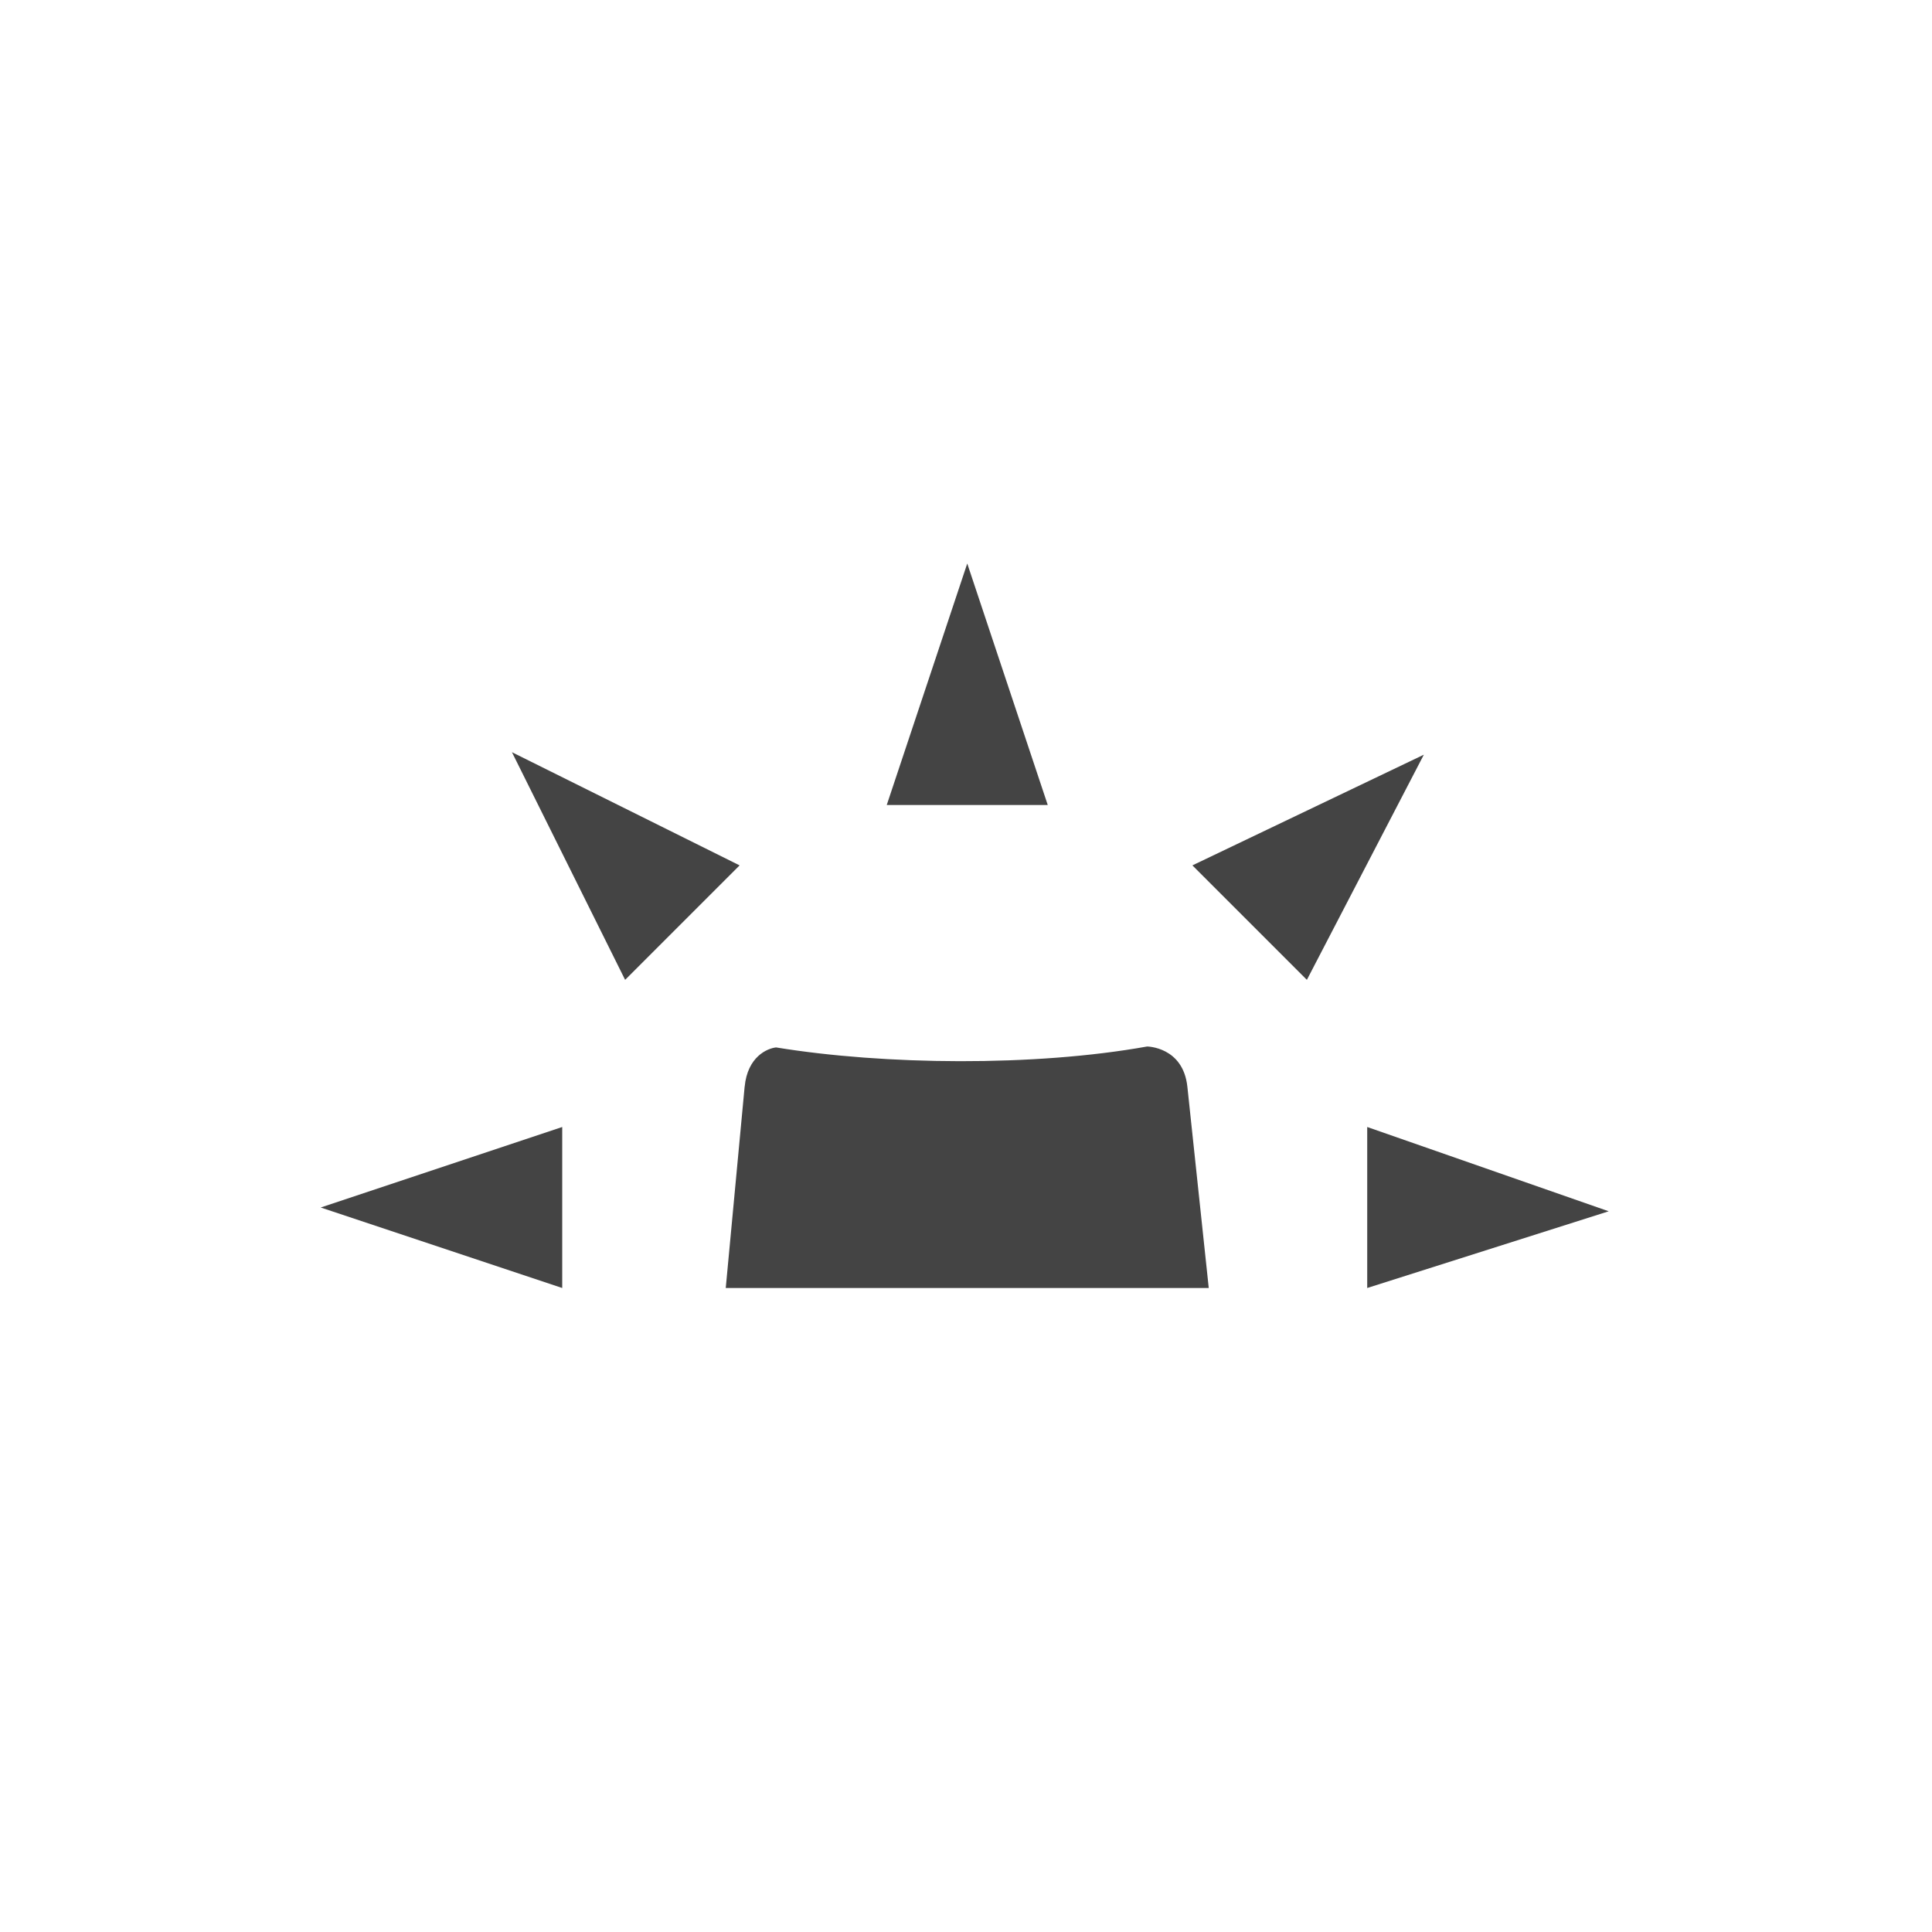 <svg xmlns="http://www.w3.org/2000/svg" xmlns:xlink="http://www.w3.org/1999/xlink" width="48" height="48" version="1.2"><defs id="defs4"><linearGradient id="ButtonShadow-9" x2="0" y1="92.54" y2="7.02" gradientTransform="scale(1.006,0.994)" gradientUnits="userSpaceOnUse"><stop id="stop3750-3"/><stop id="stop3752-1" offset="1" stop-opacity=".588"/></linearGradient><filter id="filter3174-4" color-interpolation-filters="sRGB"><feGaussianBlur id="feGaussianBlur3176-5" stdDeviation="1.71"/></filter><linearGradient id="linearGradient6176" x2="0" y1="92.54" y2="7.02" gradientTransform="scale(1.006,0.994)" gradientUnits="userSpaceOnUse" xlink:href="#ButtonShadow-9"/></defs><path id="path7977" fill="#444" d="m 24.031,14 -2,6 4,0 z m -11.312,4.688 2.812,5.656 L 18.375,21.5 z M 35.375,18.75 l -5.75,2.75 2.844,2.844 z M 18.5,27 l -0.469,5 12,0 L 29.5,27 c -0.106,-0.994 -1,-1 -1,-1 -2.801,0.503 -6.534,0.462 -9.218,0.023 -0.219,0.023 -0.711,0.23 -0.781,0.977 z m -4.532,1 -6,2 6,2 z m 20,0 0,4 6,-1.906 z" color="#fff"/></svg>